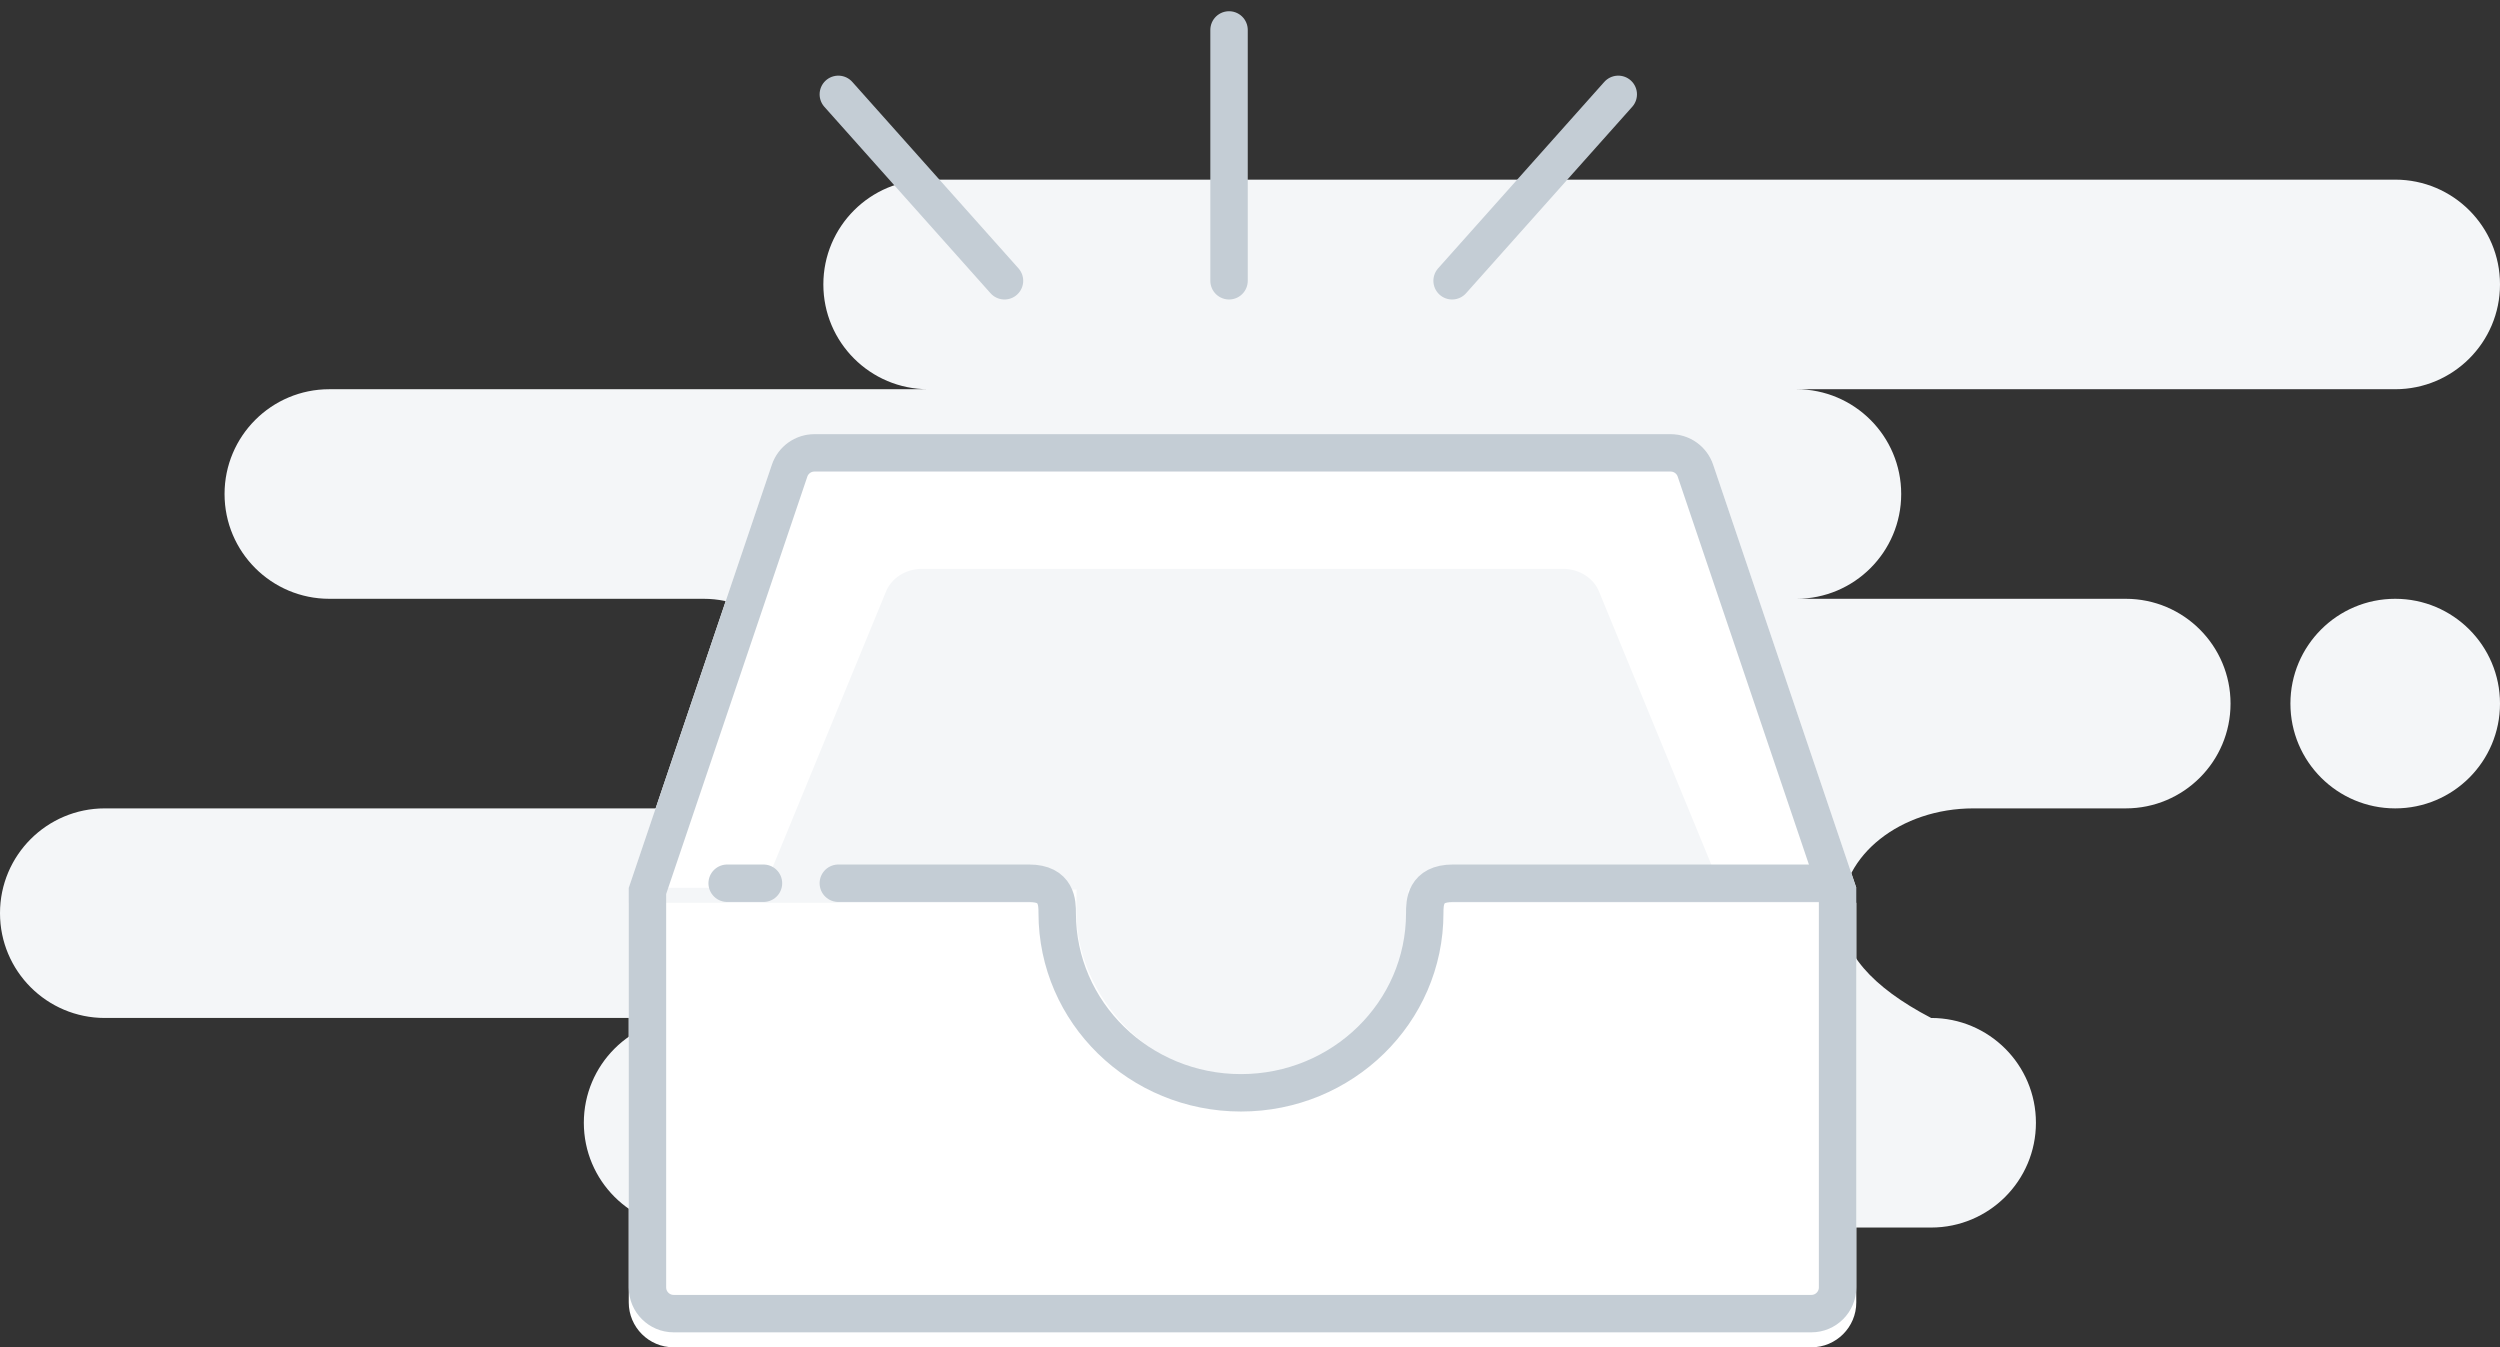 <?xml version="1.0" encoding="UTF-8"?>
<svg width="167px" height="90px" viewBox="0 0 167 90" version="1.1" xmlns="http://www.w3.org/2000/svg" xmlns:xlink="http://www.w3.org/1999/xlink">
    <rect x="0" y="0" width="167" height="90" fill="#333333" stroke="none"/>
    <title>voucher details@1.5x</title>
    <g id="Page-1" stroke="none" stroke-width="1" fill="none" fill-rule="evenodd">
        <g id="Voucher_create-batch-empty" transform="translate(-755, -370)">
            <g id="voucher-details" transform="translate(755, 372)">
                <path d="M160,10 C163.866,10 167,13.134 167,17 C167,20.866 163.866,24 160,24 L120,24 C123.866,24 127,27.134 127,31 C127,34.866 123.866,38 120,38 L142,38 C145.866,38 149,41.134 149,45 C149,48.866 145.866,52 142,52 L131.826,52 C126.952,52 123,55.134 123,59 C123,61.577 125,63.911 129,66 C132.866,66 136,69.134 136,73 C136,76.866 132.866,80 129,80 L46,80 C42.134,80 39,76.866 39,73 C39,69.134 42.134,66 46,66 L7,66 C3.134,66 0,62.866 0,59 C0,55.134 3.134,52 7,52 L47,52 C50.866,52 54,48.866 54,45 C54,41.134 50.866,38 47,38 L22,38 C18.134,38 15,34.866 15,31 C15,27.134 18.134,24 22,24 L62,24 C58.134,24 55,20.866 55,17 C55,13.134 58.134,10 62,10 L160,10 Z M160,38 C163.866,38 167,41.134 167,45 C167,48.866 163.866,52 160,52 C156.134,52 153,48.866 153,45 C153,41.134 156.134,38 160,38 Z" id="Background" fill="#F4F6F8"></path>
                <path d="M71.119,58.307 C71.04,58.86 71,59.425 71,60 C71,66.627 76.373,72 83,72 C89.627,72 95,66.627 95,60 C95,59.425 94.96,58.86 94.881,58.307 L124,58.307 L124,85 C124,86.657 122.657,88 121,88 L45,88 C43.343,88 42,86.657 42,85 L42,58.307 L71.119,58.307 Z" id="Path" fill="#FFFFFF"></path>
                <path d="M96,58 C96,65.18 90.18,71 83,71 C75.82,71 70,65.18 70,58 C70,57.767 70.006,57.536 70.018,57.307 L42,57.307 L51.56,29.039 C51.973,27.82 53.116,27 54.402,27 L111.598,27 C112.884,27 114.027,27.82 114.44,29.039 L124,57.307 L95.982,57.307 C95.994,57.536 96,57.767 96,58 Z" id="Path" fill="#FFFFFF"></path>
                <path d="M94.098,58.955 C94.098,64.502 89.129,70 83,70 C76.871,70 71.902,64.502 71.902,58.955 C71.902,58.775 71.908,57.596 71.918,57.419 L51,57.419 L59.161,37.575 C59.513,36.634 60.489,36 61.587,36 L104.413,36 C105.511,36 106.487,36.634 106.839,37.575 L115,57.419 L94.082,57.419 C94.092,57.596 94.098,58.775 94.098,58.955 Z" id="Path" fill="#F4F6F8"></path>
                <path d="M111.598,28.25 L54.402,28.25 C54.027,28.25 53.673,28.37 53.382,28.578 C53.092,28.787 52.865,29.084 52.745,29.439 L43.25,57.512 L43.25,84 C43.25,84.483 43.446,84.921 43.763,85.237 C44.079,85.554 44.517,85.75 45,85.75 L121,85.75 C121.483,85.75 121.921,85.554 122.237,85.237 C122.554,84.921 122.75,84.483 122.75,84 L122.75,57.512 L113.255,29.439 C113.135,29.084 112.908,28.787 112.618,28.578 C112.327,28.37 111.973,28.25 111.598,28.25 Z" id="Rectangle" stroke="#C4CDD5" stroke-width="2.5"></path>
                <path d="M48.574,57 L51,57 L48.574,57 Z M56,57 C59.937,57 64.185,57 68.745,57 C70.621,57 70.621,58.319 70.621,59 C70.621,65.627 76.117,71 82.897,71 C89.677,71 95.173,65.627 95.173,59 C95.173,58.319 95.173,57 97.05,57 L122,57" id="Shape" stroke="#C4CDD5" stroke-width="2.5" stroke-linecap="round" stroke-linejoin="round"></path>
                <path d="M82.1,0 L82.1,16.756 M56,4.303 L67.1,16.756 M108.1,4.303 L97,16.756" id="lines" stroke="#C4CDD5" stroke-width="2.5" stroke-linecap="round" stroke-linejoin="round"></path>
            </g>
        </g>
    </g>
</svg>